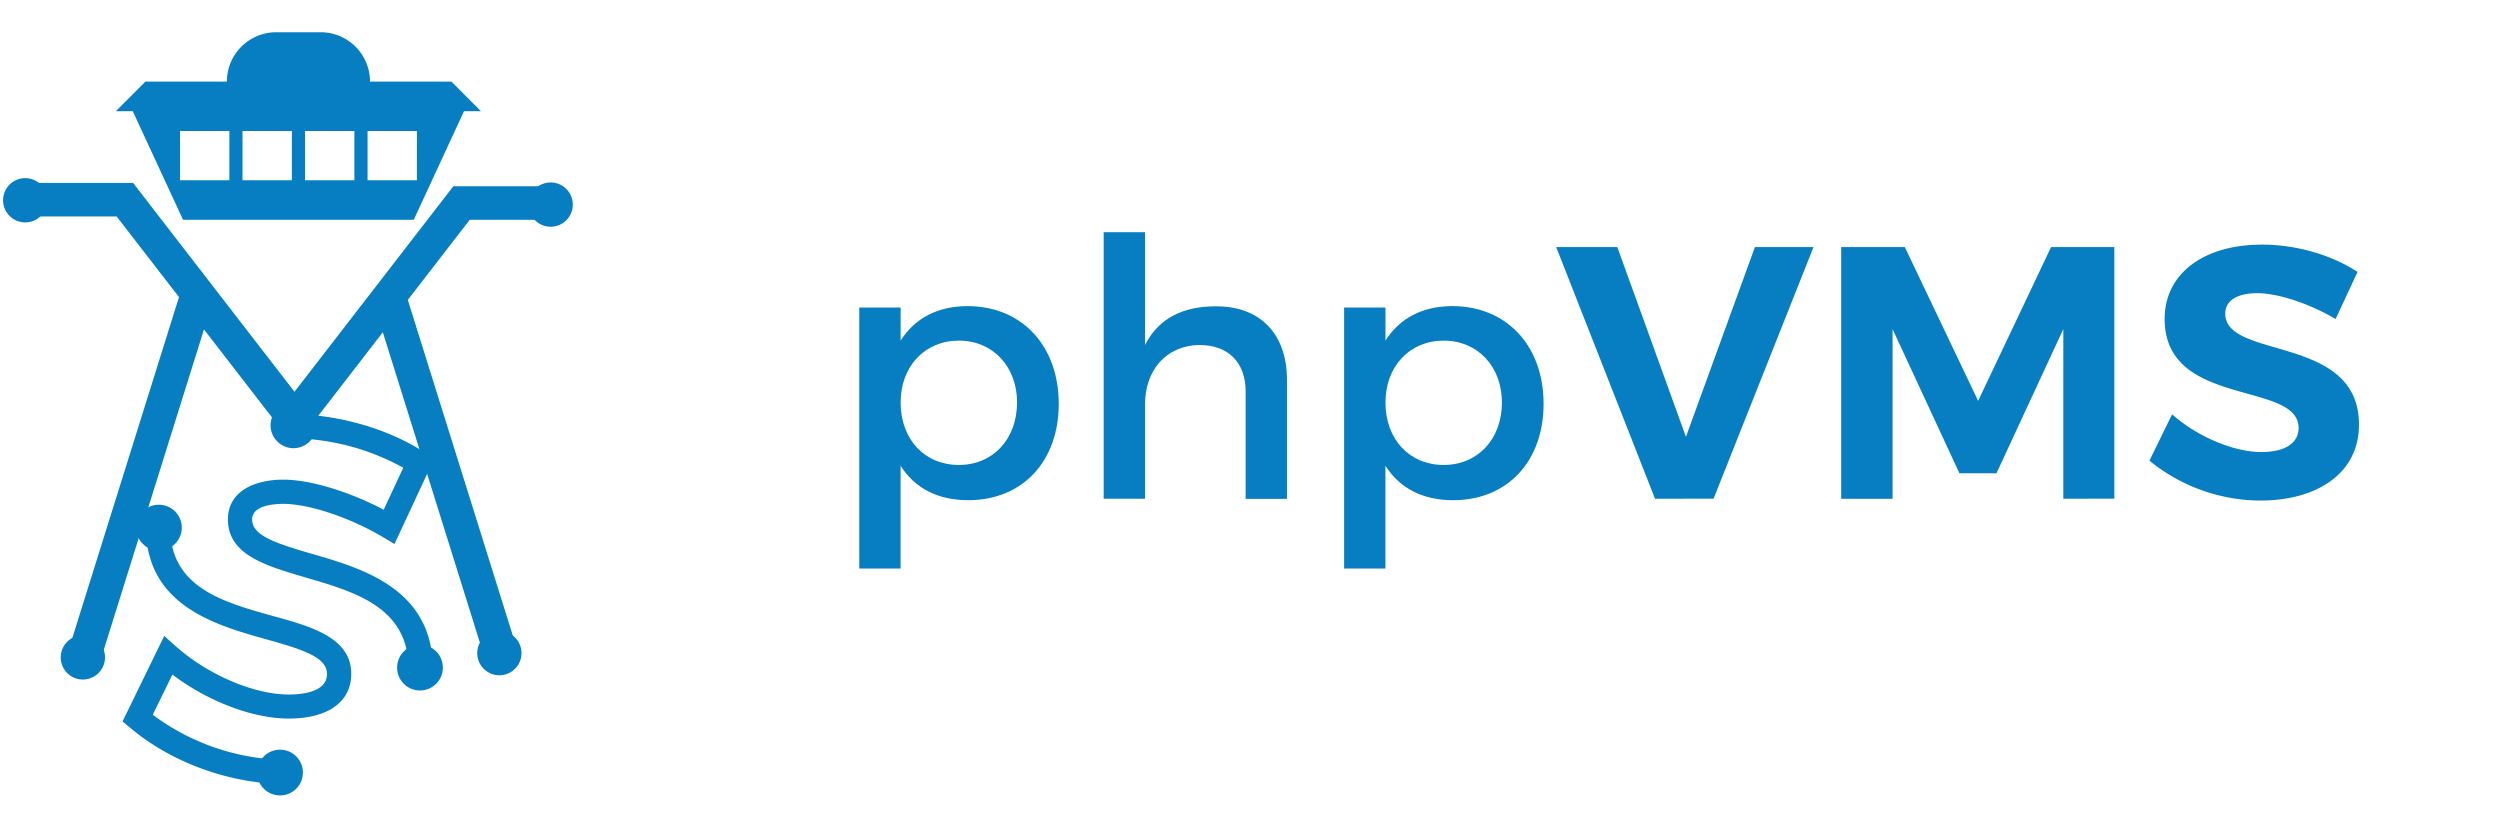 <svg xmlns="http://www.w3.org/2000/svg" viewBox="0 0 839.86 274.21"><defs><style>.cls-1{fill:transparent;}.cls-2{fill:#067ec1;}</style></defs><title>logo_blue_bg</title><g id="Layer_2" data-name="Layer 2"><g id="Layer_2-2" data-name="Layer 2"><rect class="cls-1" width="839.86" height="274.21"/><rect class="cls-1" x="103.48" y="43.26" width="15.91" height="15.91"/><rect class="cls-1" x="123.64" y="43.26" width="15.91" height="15.91"/><rect class="cls-1" x="63.17" y="43.26" width="15.91" height="15.91"/><rect class="cls-1" x="83.33" y="43.26" width="15.91" height="15.91"/><path class="cls-1" d="M107.76,135.09a82.42,82.42,0,0,1,32.59,10.77l-11.79-37.68Z"/><path class="cls-2" d="M355.68,135.68c0,19.2-12.07,32.36-30.43,32.36-10.26,0-18-4.1-22.7-11.59V191H288.67V103.32h13.89v11.11c4.71-7.49,12.44-11.59,22.46-11.59C343.24,102.84,355.68,116.12,355.68,135.68Zm-14-.48c0-12-8.09-20.77-19.56-20.77s-19.56,8.69-19.56,20.77c0,12.44,8.09,21,19.56,21S341.67,147.51,341.67,135.19Z"/><path class="cls-2" d="M432.35,127.59v40H418.47v-36.1c0-9.66-5.8-15.58-15.46-15.58-11.47.12-18.35,8.69-18.35,20v31.64H370.77V78h13.89v37.91c4.59-9.06,12.8-13,23.79-13C423.42,102.84,432.35,112.25,432.35,127.59Z"/><path class="cls-2" d="M518.56,135.68c0,19.2-12.07,32.36-30.43,32.36-10.26,0-18-4.1-22.7-11.59V191H451.55V103.32h13.89v11.11c4.71-7.49,12.44-11.59,22.46-11.59C506.13,102.84,518.56,116.12,518.56,135.68Zm-14-.48c0-12-8.09-20.77-19.56-20.77s-19.56,8.69-19.56,20.77c0,12.44,8.09,21,19.56,21S504.56,147.51,504.56,135.19Z"/><path class="cls-2" d="M556,167.55,522.79,83h20.53l23.06,63.75L589.56,83h19.68l-33.57,84.52Z"/><path class="cls-2" d="M693.16,167.55v-57L670.7,159H658.26L635.8,110.56v57H618.54V83h21.37l24.63,51.68L689.05,83H710.3v84.52Z"/><path class="cls-2" d="M792,91.36l-7.37,15.82c-8.93-5.31-19.56-8.69-26.32-8.69-6.4,0-10.75,2.29-10.75,6.88,0,15.58,45,6.88,44.92,37.31,0,16.54-14.37,25.48-33.08,25.48a59.35,59.35,0,0,1-37.31-13.4l7.61-15.58c8.69,7.73,21,12.68,29.94,12.68,7.85,0,12.56-2.9,12.56-8.09,0-15.94-45-6.64-45-36.59,0-15.33,13.16-25,32.72-25C771.76,82.19,783.6,85.81,792,91.36Z"/><polygon class="cls-2" points="186.37 73.83 186.37 62.58 152.29 62.58 98.93 131.61 44.71 61.45 6.27 61.45 6.27 72.71 39.18 72.71 60.13 99.81 22.65 219.61 33.4 222.97 68.52 110.67 98.93 150.01 128.61 111.62 163.43 222.97 174.18 219.61 137 100.76 157.81 73.83 186.37 73.83"/><path class="cls-2" d="M151.66,27.41H124.3a16.58,16.58,0,0,0-16.58-16.58H92.8A16.58,16.58,0,0,0,76.22,27.41H48.86l-9.95,9.95H44.6L61.49,73.83H139l16.88-36.48h5.68ZM77.05,60.57H60.47V44H77.05Zm21,0H81.47V44H98.05Zm21,0H102.47V44h16.58Zm21,0H123.48V44h16.58Z"/><path class="cls-2" d="M96.64,263.44c-19.14,0-39-7.13-53.06-19.08l-2.41-2,14-28.71,4,3.56c10.67,9.48,26.2,16.11,37.77,16.11,4.82,0,12.9-.89,12.9-6.87,0-5.59-7.7-8.14-20.38-11.68C72.4,210,49,203.44,49,177h8.14c0,20.31,17.56,25.2,34.54,29.94C104.62,210.5,118,214.23,118,226.4c0,9.4-7.87,15-21,15-12.14,0-27.28-5.82-39.08-14.79l-6.6,13.51A76.4,76.4,0,0,0,96.64,255.3ZM145.42,225l-8.14,0c.08-20.91-17.69-26.08-34.87-31.07C89.13,190,76.57,186.34,76.57,174.5c0-9.86,9.61-13.37,18.59-13.37s22.19,4,33.74,10.12l6.57-14.12a79.1,79.1,0,0,0-38.19-9.9V139.1c16.13,0,33.19,4.89,45.65,13.07l2.94,1.93-13.34,28.65-3.87-2.3c-11.07-6.58-24.85-11.18-33.5-11.18-3.14,0-10.46.51-10.46,5.23,0,5.34,7.55,7.92,20,11.53C121.92,191,145.53,197.9,145.42,225Z"/><circle class="cls-2" cx="98.59" cy="142.88" r="7.69" transform="translate(-72.16 111.56) rotate(-45)"/><circle class="cls-2" cx="94.07" cy="259.54" r="7.69" transform="translate(-155.97 142.53) rotate(-45)"/><circle class="cls-2" cx="141.09" cy="224.27" r="7.69" transform="translate(-117.26 165.46) rotate(-45)"/><circle class="cls-2" cx="53.38" cy="177.25" r="7.69" transform="translate(-109.7 89.66) rotate(-45)"/><circle class="cls-2" cx="184.98" cy="68.72" r="7.44" transform="translate(41.12 203.79) rotate(-63.57)"/><circle class="cls-2" cx="8.47" cy="67.28" r="7.44" transform="translate(-55.55 44.92) rotate(-63.57)"/><circle class="cls-2" cx="27.84" cy="220.84" r="7.44" transform="translate(-182.31 147.48) rotate(-63.57)"/><circle class="cls-2" cx="167.76" cy="219.4" r="7.44" transform="translate(-103.38 271.99) rotate(-63.57)"/></g></g></svg>
